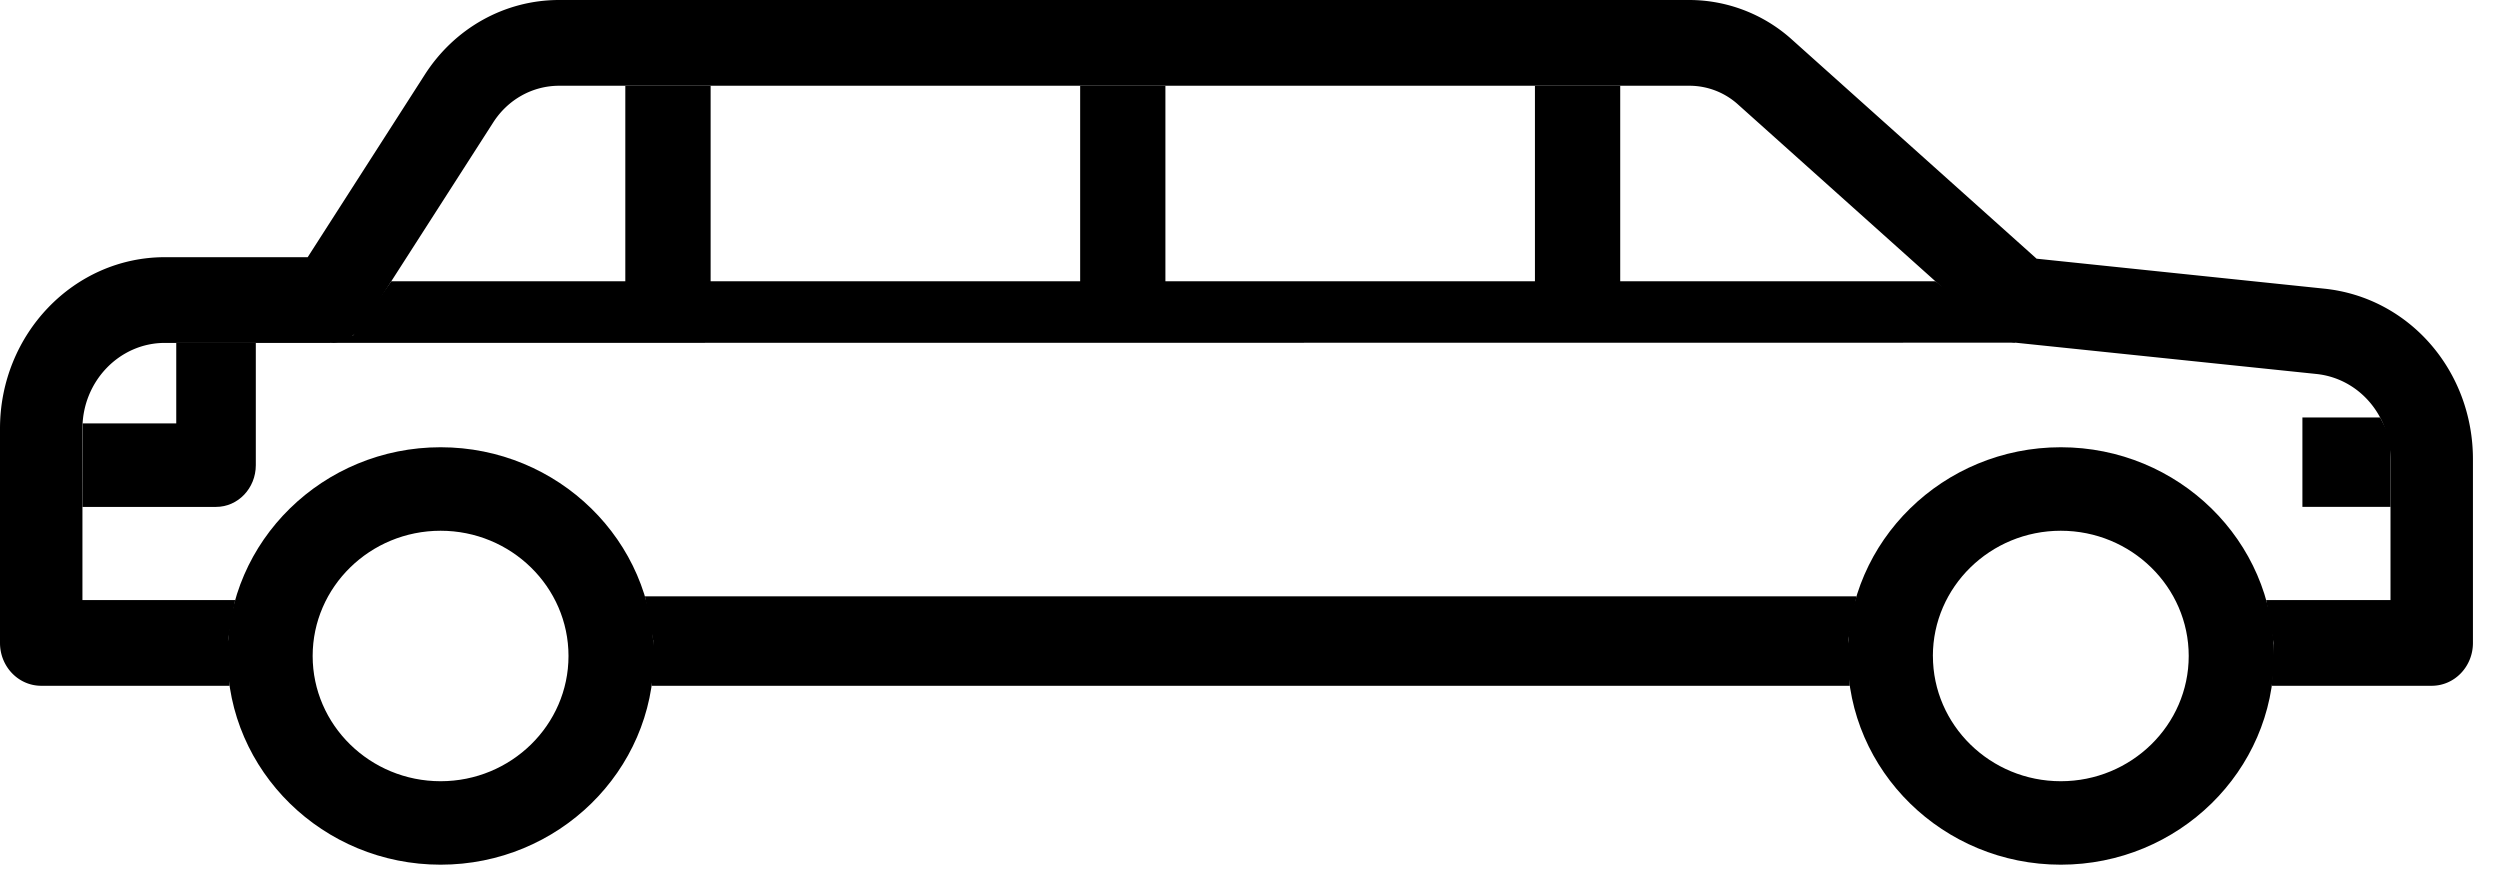 <svg width="80" height="28" fill="none" xmlns="http://www.w3.org/2000/svg"><path d="M20.637 19.083h38.77l-.265 1.417.05 1.445h-38.34l.05-1.445-.265-1.417Z" fill="#000"/><path fill-rule="evenodd" clip-rule="evenodd" d="m74.385 9.238-9.214-.96-7.872-7.05A4.916 4.916 0 0 0 54.075 0H17.891c-1.74 0-3.353.901-4.309 2.407L9.846 8.23h-4.57C2.366 8.23 0 10.69 0 13.716v6.858c0 .758.59 1.371 1.319 1.371h6.027L7.295 20.5l.23-1.298H2.638v-5.486c0-1.513 1.183-2.743 2.638-2.743h5.275c.44 0 .852-.23 1.096-.61l4.132-6.439c.471-.739 1.26-1.18 2.115-1.18H54.07a2.32 2.32 0 0 1 1.517.573l8.177 7.324c.206.182.46.296.73.325l9.628 1.001c1.36.141 2.38 1.321 2.374 2.75v4.485h-3.978l.235 1.376-.056 1.367h5.118c.729 0 1.319-.613 1.319-1.371v-5.85c.013-2.843-2.029-5.201-4.75-5.486Z" fill="#000"/><path fill-rule="evenodd" clip-rule="evenodd" d="M7.277 20.991c0-3.683 3.06-6.679 6.822-6.679 3.761 0 6.822 2.996 6.822 6.68 0 3.682-3.06 6.678-6.822 6.678s-6.822-2.996-6.822-6.679Zm2.728 0c0 2.21 1.837 4.008 4.094 4.008 2.256 0 4.093-1.798 4.093-4.008 0-2.209-1.837-4.007-4.093-4.007-2.257 0-4.094 1.798-4.094 4.007ZM59.123 20.991c0-3.683 3.06-6.679 6.822-6.679s6.822 2.996 6.822 6.68c0 3.682-3.06 6.678-6.822 6.678-3.761 0-6.821-2.996-6.821-6.679Zm2.73 0c0 2.21 1.836 4.008 4.092 4.008 2.257 0 4.094-1.798 4.094-4.008 0-2.209-1.837-4.007-4.094-4.007-2.256 0-4.093 1.798-4.093 4.007Z" fill="#000"/><path d="M12.522 9h49.411l2.562 1.966-53.92.006.733-.248L12.522 9ZM34.565 2.743h2.728V9h-2.728V2.743ZM49.118 2.743h2.729V9h-2.729V2.743ZM20.011 2.743h2.729V9H20.01V2.743ZM73.677 13.358h2.487l.333.642v2.22h-2.82v-2.862Z" fill="#000"/><path fill-rule="evenodd" clip-rule="evenodd" d="M5.64 10.973v2.576H2.643l-.005 2.672h4.275c.703 0 1.273-.597 1.273-1.336v-3.912H5.64Z" fill="#000"/></svg>